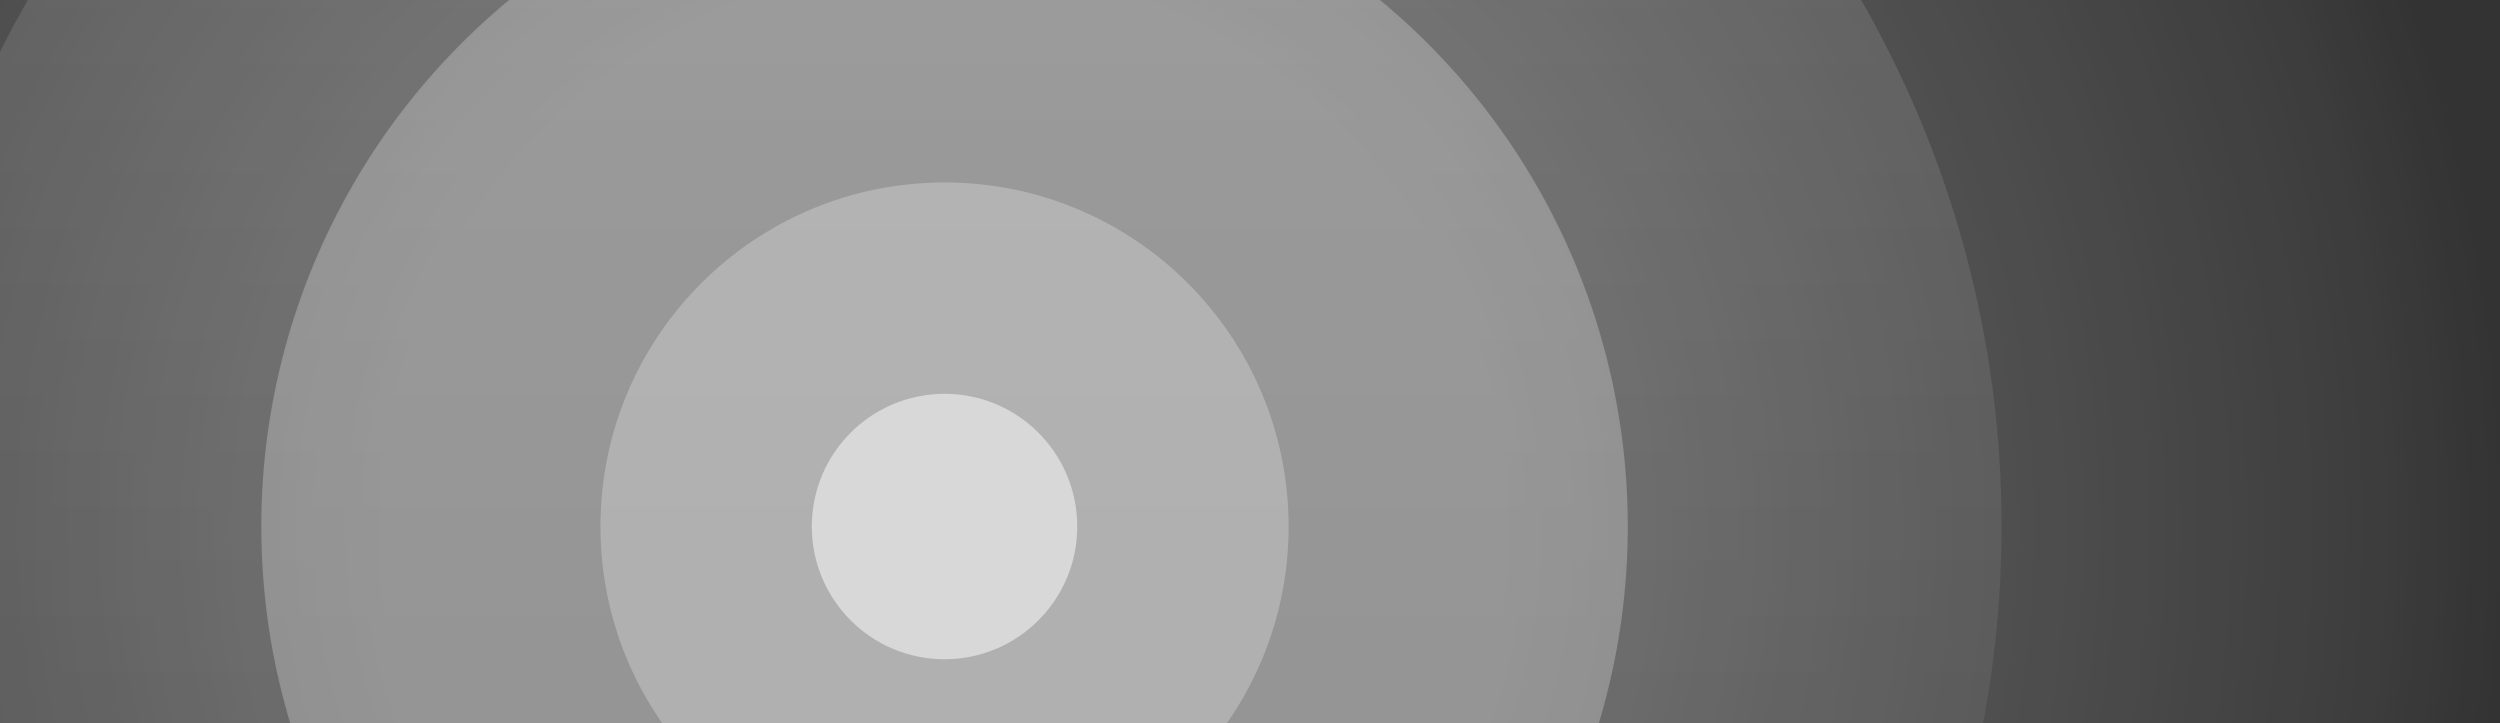 <svg width="311" height="90" viewBox="0 0 311 90" fill="none" xmlns="http://www.w3.org/2000/svg">
<rect x="0" y="0" width="311" height="90" fill="#333333" stroke="none"/>
<circle cx="117.5" cy="65.5" r="193.5" fill="url(#paint0_radial)"/>
<circle cx="117.5" cy="65.5" r="131.5" fill="url(#paint1_linear)" fill-opacity="0.15"/>
<ellipse cx="117.501" cy="65.5" rx="84.995" ry="84.995" fill="white" fill-opacity="0.25"/>
<circle cx="117.501" cy="65.5" r="42.803" fill="white" fill-opacity="0.25"/>
<ellipse cx="117.5" cy="65.5" rx="16.51" ry="16.51" fill="white" fill-opacity="0.5"/>
<defs>
<radialGradient id="paint0_radial" cx="0" cy="0" r="1" gradientUnits="userSpaceOnUse" gradientTransform="translate(117.5 65.5) rotate(90) scale(193.5)">
<stop offset="0.354" stop-color="white" stop-opacity="0.26"/>
<stop offset="0.917" stop-color="white" stop-opacity="0.05"/>
<stop offset="1" stop-color="white" stop-opacity="0"/>
</radialGradient>
<linearGradient id="paint1_linear" x1="117.5" y1="-66" x2="117.5" y2="197" gradientUnits="userSpaceOnUse">
<stop stop-color="white"/>
<stop offset="1" stop-color="white" stop-opacity="0"/>
</linearGradient>
</defs>
</svg>
